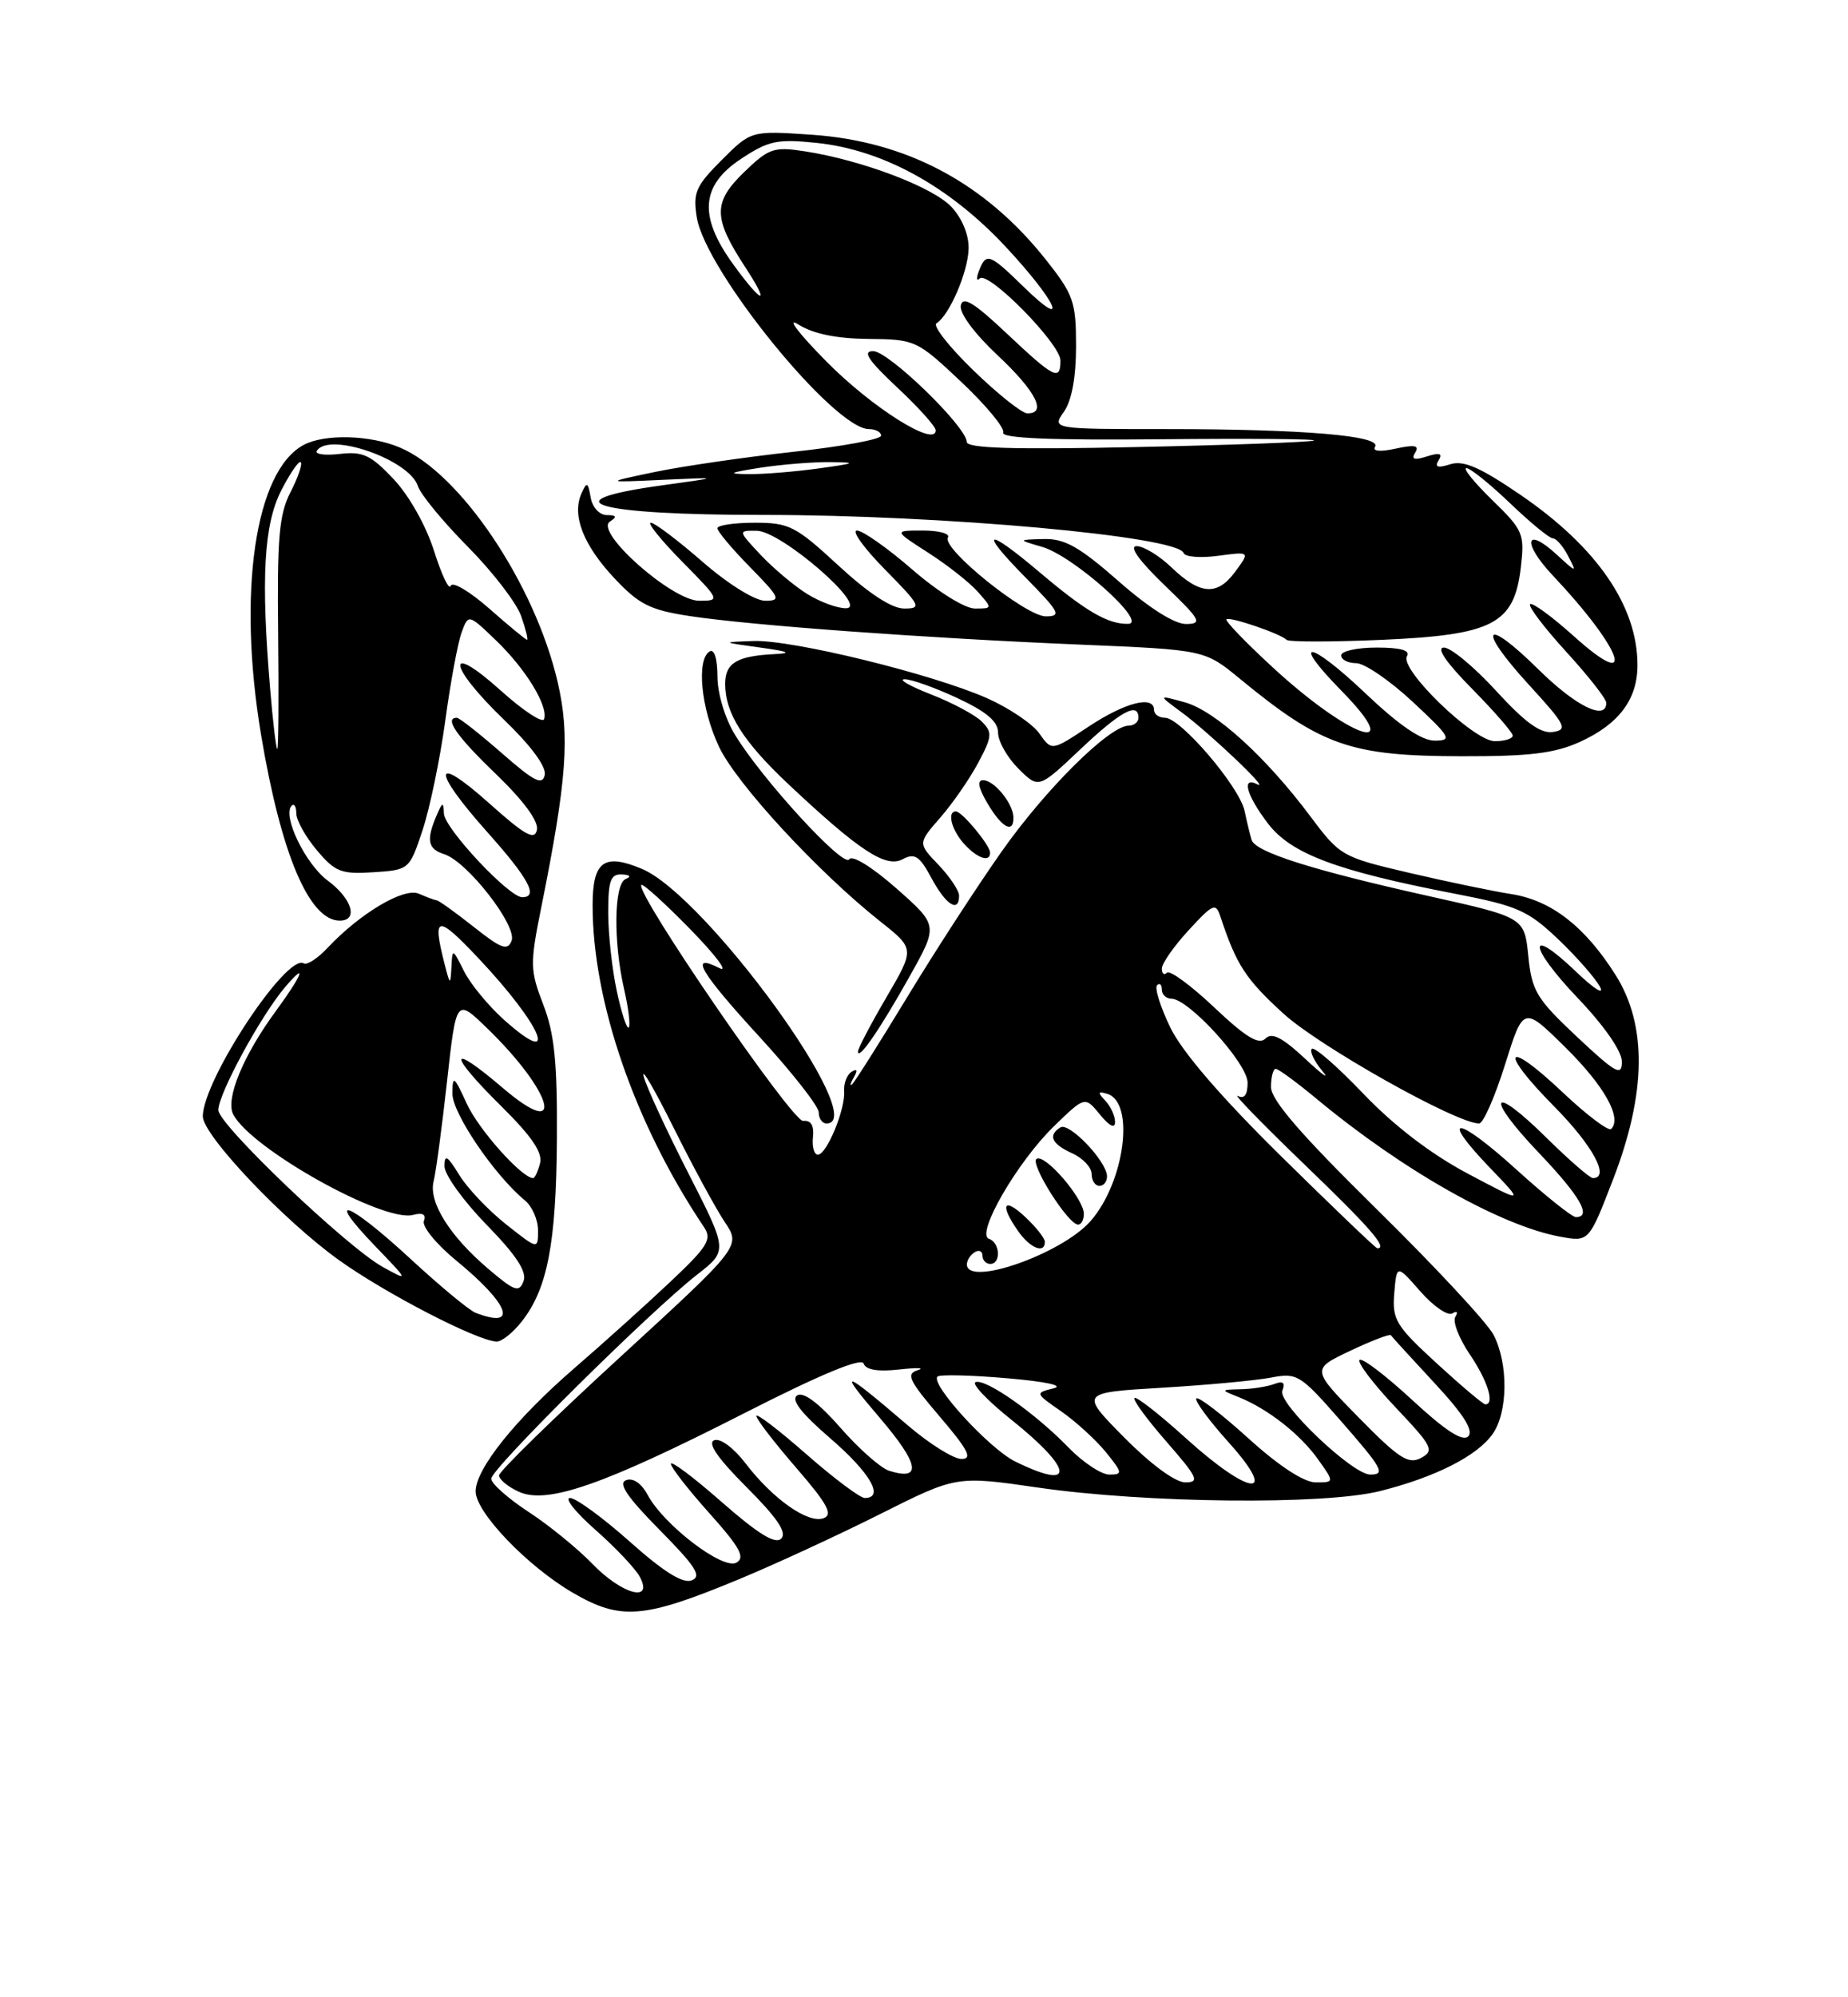 <?xml version="1.0" encoding="UTF-8" standalone="no"?>
<!DOCTYPE svg PUBLIC "-//W3C//DTD SVG 1.1//EN" "http://www.w3.org/Graphics/SVG/1.1/DTD/svg11.dtd" >
<svg xmlns="http://www.w3.org/2000/svg" xmlns:xlink="http://www.w3.org/1999/xlink" version="1.1" viewBox="0 0 237 256">
 <g >
 <path fill="currentColor"
d=" M 94.69 202.45 C 99.31 200.54 107.50 196.76 112.88 194.06 C 122.66 189.15 122.66 189.15 133.08 190.66 C 146.96 192.68 169.85 192.92 177.00 191.11 C 184.10 189.33 189.46 186.60 191.43 183.79 C 193.40 180.99 193.45 174.78 191.55 171.10 C 190.76 169.56 184.01 162.31 176.55 154.98 C 166.85 145.44 163.00 140.99 163.00 139.33 C 163.00 138.05 163.28 137.00 163.61 137.00 C 163.95 137.00 166.31 138.73 168.86 140.85 C 179.91 150.02 192.51 157.14 200.14 158.52 C 203.78 159.18 203.78 159.18 206.89 151.12 C 211.16 140.06 211.25 131.36 207.17 124.93 C 203.24 118.73 198.95 115.41 193.84 114.60 C 191.45 114.23 185.55 113.00 180.71 111.87 C 172.11 109.86 171.85 109.71 168.07 104.66 C 162.34 97.00 155.84 91.10 151.95 90.02 C 148.50 89.06 148.50 89.06 151.50 91.27 C 155.07 93.89 163.05 101.47 161.25 100.53 C 159.17 99.45 159.84 101.93 162.62 105.56 C 165.57 109.43 171.43 111.63 186.58 114.55 C 194.60 116.10 195.94 116.69 199.83 120.38 C 202.21 122.65 204.62 125.40 205.20 126.50 C 205.77 127.60 204.40 126.73 202.14 124.56 C 195.80 118.49 195.97 121.24 202.34 127.92 C 205.74 131.48 208.00 134.74 208.00 136.07 C 208.00 138.00 207.24 137.57 202.25 132.90 C 197.05 128.01 196.45 127.03 196.00 122.54 C 195.50 117.58 195.50 117.58 183.08 114.82 C 168.25 111.51 160.98 109.20 160.51 107.65 C 160.32 107.02 159.91 105.34 159.61 103.92 C 158.93 100.80 151.40 92.00 149.42 92.00 C 148.64 92.00 148.00 91.55 148.00 91.00 C 148.00 89.08 144.31 90.02 139.61 93.13 C 134.88 96.27 134.88 96.27 133.30 94.02 C 132.43 92.78 129.42 90.75 126.61 89.50 C 119.51 86.36 101.55 81.97 96.60 82.16 C 92.50 82.31 92.50 82.31 97.50 83.00 C 101.15 83.50 101.65 83.73 99.33 83.84 C 94.50 84.08 93.00 84.98 93.00 87.66 C 93.00 91.41 95.30 95.05 101.15 100.55 C 110.18 109.03 113.60 111.28 115.74 110.14 C 117.31 109.30 117.92 109.69 119.47 112.57 C 121.31 116.00 123.00 117.06 123.00 114.80 C 123.00 114.15 121.81 112.37 120.36 110.85 C 117.71 108.09 117.71 108.09 120.61 104.77 C 122.20 102.94 124.39 99.78 125.47 97.73 C 127.25 94.39 127.29 93.86 125.91 92.48 C 125.07 91.64 122.16 90.08 119.44 89.02 C 116.72 87.96 115.17 87.08 116.00 87.06 C 116.83 87.04 119.86 88.12 122.75 89.46 C 126.52 91.22 128.00 92.47 128.00 93.91 C 128.00 95.01 129.17 97.08 130.60 98.51 C 133.20 101.10 133.20 101.10 138.54 96.05 C 143.71 91.16 146.00 89.92 146.00 92.00 C 146.00 92.55 145.44 93.00 144.75 93.01 C 142.27 93.02 134.02 101.20 128.37 109.27 C 125.19 113.79 119.73 122.21 116.24 127.98 C 112.74 133.74 109.61 138.69 109.28 138.98 C 108.95 139.26 109.05 138.87 109.49 138.10 C 110.02 137.18 109.93 136.93 109.22 137.37 C 108.62 137.74 108.19 138.85 108.26 139.83 C 108.44 142.15 106.02 148.00 104.89 148.00 C 104.41 148.00 104.13 146.99 104.26 145.75 C 104.42 144.25 104.00 143.56 103.00 143.67 C 101.61 143.82 81.36 114.30 82.25 113.42 C 82.45 113.22 85.29 115.79 88.56 119.14 C 91.83 122.49 93.49 124.71 92.25 124.08 C 88.29 122.06 89.79 124.60 97.50 133.00 C 101.62 137.49 105.00 141.81 105.00 142.58 C 105.00 143.36 105.45 144.00 106.00 144.00 C 111.74 144.00 90.54 114.80 82.31 111.36 C 77.45 109.32 76.00 110.40 76.00 116.04 C 76.00 128.42 81.45 144.15 90.29 157.29 C 91.34 158.84 90.76 159.78 85.97 164.29 C 82.93 167.16 77.37 172.16 73.61 175.41 C 66.11 181.90 61.00 188.28 61.00 191.15 C 61.00 193.83 67.61 200.73 73.45 204.14 C 79.60 207.72 82.51 207.49 94.69 202.45 Z  M 66.92 169.37 C 70.21 165.19 71.33 159.40 71.42 146.00 C 71.48 136.15 71.11 132.50 69.68 128.78 C 67.97 124.35 67.95 123.58 69.42 116.28 C 72.71 99.92 73.11 94.31 71.52 87.43 C 68.60 74.85 59.03 60.62 51.28 57.36 C 47.46 55.74 41.63 55.59 38.94 57.03 C 32.71 60.37 30.43 75.91 33.48 94.18 C 36.04 109.46 39.65 118.00 43.57 118.00 C 46.00 118.00 45.15 115.17 42.02 112.86 C 39.16 110.74 36.16 104.51 37.40 103.27 C 37.73 102.94 38.00 103.38 38.00 104.26 C 38.00 105.13 39.18 107.25 40.63 108.97 C 42.98 111.76 43.76 112.07 47.88 111.80 C 52.47 111.50 52.51 111.47 54.19 106.41 C 55.12 103.61 56.43 97.31 57.10 92.41 C 57.76 87.51 58.71 82.42 59.19 81.09 C 60.07 78.68 60.07 78.68 63.62 82.09 C 67.44 85.76 70.33 90.50 69.78 92.17 C 69.59 92.73 67.09 91.09 64.22 88.51 C 57.06 82.07 57.41 85.30 64.61 92.22 C 68.10 95.58 70.08 98.26 69.86 99.33 C 69.57 100.71 68.49 100.16 64.34 96.52 C 61.50 94.04 58.91 92.00 58.59 92.00 C 56.91 92.00 58.56 94.37 63.61 99.22 C 67.14 102.62 69.09 105.26 68.86 106.36 C 68.57 107.76 67.35 107.08 62.75 102.97 C 55.46 96.46 55.31 98.60 62.50 106.66 C 67.83 112.63 69.10 115.00 66.97 115.00 C 65.27 115.00 57.01 106.18 56.93 104.28 C 56.87 102.73 56.75 102.76 56.00 104.50 C 54.63 107.68 54.86 108.82 56.98 109.49 C 59.93 110.43 66.34 118.66 65.61 120.57 C 65.10 121.90 64.30 121.61 60.79 118.83 C 58.47 117.00 56.34 115.46 56.04 115.41 C 55.74 115.37 54.70 114.98 53.72 114.55 C 51.81 113.71 46.18 117.05 41.99 121.51 C 40.73 122.85 39.37 123.73 38.96 123.48 C 36.79 122.13 26.04 138.40 26.01 143.08 C 25.99 145.48 36.43 156.49 43.51 161.54 C 49.52 165.83 61.19 171.86 63.68 171.95 C 64.33 171.98 65.79 170.82 66.92 169.37 Z  M 116.71 125.05 C 120.32 118.60 120.32 118.60 114.94 113.85 C 111.83 111.12 109.28 109.54 108.91 110.14 C 108.20 111.29 97.74 99.90 94.26 94.18 C 92.97 92.08 92.01 88.87 92.01 86.69 C 92.00 84.41 91.60 83.13 91.00 83.50 C 89.29 84.56 89.90 90.81 92.20 95.69 C 94.42 100.43 104.88 111.76 112.91 118.12 C 117.32 121.61 117.32 121.61 113.66 127.86 C 111.65 131.30 110.01 134.42 110.03 134.80 C 110.08 135.97 112.90 131.86 116.71 125.05 Z  M 126.97 109.25 C 126.92 108.28 123.36 104.00 122.59 104.00 C 121.42 104.00 122.03 106.38 123.65 108.17 C 125.35 110.04 127.03 110.59 126.97 109.25 Z  M 129.97 104.75 C 129.92 102.97 127.50 100.00 126.08 100.00 C 125.28 100.00 125.47 100.99 126.66 103.00 C 128.50 106.11 130.02 106.92 129.97 104.75 Z  M 202.62 95.09 C 207.62 92.81 210.00 89.65 210.00 85.25 C 210.00 77.69 204.81 70.14 195.03 63.45 C 189.82 59.89 187.69 58.96 185.98 59.51 C 184.36 60.02 183.96 59.88 184.50 59.00 C 185.05 58.12 184.63 57.98 183.00 58.50 C 181.37 59.02 180.95 58.88 181.50 58.00 C 182.06 57.09 181.43 56.97 179.00 57.50 C 176.98 57.94 175.98 57.85 176.35 57.25 C 177.21 55.85 167.11 55.00 149.80 55.00 C 134.89 55.00 134.89 55.00 136.44 52.78 C 137.45 51.35 138.00 48.35 138.00 44.37 C 138.00 38.70 137.68 37.77 134.17 33.34 C 126.38 23.48 116.32 18.11 104.11 17.27 C 96.33 16.74 96.33 16.74 92.56 20.51 C 89.22 23.85 88.85 24.69 89.36 27.86 C 90.48 34.74 106.96 55.00 111.44 55.00 C 112.30 55.00 113.00 55.38 113.00 55.84 C 113.00 56.31 107.94 57.24 101.75 57.91 C 95.56 58.59 87.58 59.75 84.00 60.49 C 77.50 61.85 77.50 61.85 85.00 61.50 C 92.50 61.16 92.50 61.16 84.75 62.23 C 70.21 64.25 76.33 66.00 97.93 66.00 C 120.85 66.00 151.08 68.74 151.79 70.88 C 151.96 71.38 153.95 71.55 156.21 71.24 C 160.32 70.69 160.32 70.69 158.41 73.28 C 156.10 76.41 153.92 76.26 150.20 72.69 C 148.65 71.21 146.66 70.00 145.77 70.00 C 144.75 70.00 146.07 71.85 149.32 74.98 C 153.99 79.46 154.26 79.96 152.11 79.98 C 150.62 79.99 147.36 77.93 143.46 74.50 C 138.41 70.07 136.54 69.02 133.85 69.09 C 130.50 69.18 130.50 69.18 133.66 70.10 C 137.67 71.26 147.33 79.90 144.68 79.96 C 142.10 80.02 139.24 78.36 133.34 73.36 C 126.41 67.50 125.43 67.84 131.50 74.00 C 135.89 78.46 136.18 79.00 134.12 79.00 C 131.54 79.00 120.71 70.28 121.57 68.89 C 121.87 68.40 120.43 68.00 118.36 68.00 C 114.61 68.00 114.61 68.00 119.05 70.85 C 121.50 72.42 124.36 74.67 125.40 75.85 C 127.29 77.98 127.29 78.00 125.04 78.00 C 123.75 78.00 120.27 75.84 117.00 73.00 C 113.83 70.25 110.63 68.00 109.90 68.00 C 109.17 68.00 110.79 70.25 113.50 73.00 C 118.08 77.65 118.25 78.00 115.96 78.00 C 114.37 78.00 111.40 76.06 107.54 72.50 C 102.05 67.43 101.22 67.00 96.79 67.00 C 94.16 67.00 92.00 67.32 92.00 67.71 C 92.00 68.10 93.89 70.35 96.21 72.71 C 100.04 76.62 100.21 77.00 98.13 77.00 C 96.82 77.00 93.39 74.87 90.09 72.00 C 86.93 69.25 83.95 67.00 83.46 67.00 C 82.97 67.00 84.79 69.25 87.50 72.00 C 92.36 76.93 92.39 77.00 89.67 77.00 C 86.18 77.00 76.18 68.14 78.22 66.85 C 79.17 66.24 79.07 66.03 77.82 66.02 C 76.87 66.01 75.97 65.03 75.75 63.75 C 75.40 61.77 75.26 61.71 74.57 63.25 C 73.32 66.05 74.80 69.86 78.79 74.11 C 81.96 77.49 83.37 78.19 88.50 78.97 C 96.37 80.16 118.52 81.78 138.50 82.62 C 154.50 83.29 154.50 83.29 159.00 86.99 C 169.48 95.61 173.20 96.91 187.50 96.93 C 196.14 96.95 199.38 96.56 202.62 95.09 Z  M 75.95 200.42 C 74.05 198.46 70.36 195.46 67.75 193.76 C 65.14 192.05 63.00 190.15 63.00 189.53 C 63.00 188.25 83.38 168.06 89.42 163.36 C 93.34 160.30 93.34 160.30 88.29 150.40 C 85.51 144.96 82.93 139.38 82.56 138.00 C 82.19 136.62 83.90 139.55 86.37 144.50 C 88.83 149.45 91.79 154.90 92.94 156.62 C 95.03 159.73 95.03 159.73 79.51 173.96 C 70.98 181.78 64.00 188.60 64.00 189.11 C 64.00 189.62 65.14 190.56 66.53 191.20 C 70.16 192.85 77.35 190.35 95.42 181.15 C 105.21 176.16 110.49 173.97 110.76 174.77 C 111.03 175.58 112.58 175.84 115.33 175.53 C 117.62 175.28 118.69 175.31 117.70 175.62 C 116.16 176.09 116.56 176.94 120.53 181.58 C 124.17 185.84 124.76 187.00 123.31 187.00 C 122.30 187.00 119.22 185.08 116.48 182.74 C 108.00 175.48 107.32 175.28 112.78 181.67 C 117.90 187.65 118.30 189.86 114.02 188.51 C 112.94 188.16 110.12 185.68 107.77 182.98 C 105.00 179.82 103.04 178.36 102.24 178.85 C 101.39 179.38 102.71 181.10 106.50 184.37 C 111.62 188.79 113.47 192.00 110.90 192.00 C 110.30 192.00 106.93 189.47 103.40 186.38 C 99.88 183.29 97.00 181.09 97.00 181.49 C 97.00 181.90 99.29 184.87 102.09 188.11 C 106.10 192.74 106.86 194.12 105.63 194.59 C 103.67 195.34 99.11 192.14 95.63 187.58 C 94.10 185.58 92.38 184.30 91.60 184.60 C 90.69 184.95 92.03 186.90 95.76 190.63 C 99.67 194.54 100.96 196.44 100.19 197.21 C 99.43 197.97 97.23 196.61 92.56 192.52 C 88.95 189.35 86.02 187.15 86.04 187.63 C 86.07 188.11 88.30 190.97 91.00 193.98 C 94.91 198.35 95.61 199.64 94.44 200.29 C 92.71 201.26 85.13 195.47 83.06 191.61 C 82.26 190.11 81.18 189.38 80.29 189.72 C 79.24 190.12 80.43 191.88 84.60 196.10 C 89.24 200.79 90.04 202.05 88.70 202.56 C 87.56 203.00 85.08 201.44 80.77 197.60 C 77.32 194.53 73.87 192.01 73.11 192.00 C 72.34 192.00 73.82 193.85 76.38 196.10 C 78.94 198.36 81.50 201.06 82.05 202.10 C 83.86 205.48 79.73 204.35 75.95 200.42 Z  M 144.18 184.25 C 138.50 178.50 138.50 178.50 149.00 177.87 C 154.78 177.53 161.07 176.94 163.00 176.57 C 166.33 175.93 166.76 176.19 171.75 181.88 C 177.31 188.23 177.75 189.00 175.73 189.00 C 173.45 189.00 163.84 179.85 164.45 178.26 C 164.86 177.21 164.55 176.96 163.43 177.39 C 162.55 177.72 160.64 178.03 159.17 178.06 C 156.50 178.13 156.50 178.13 158.85 179.07 C 162.57 180.56 166.74 183.82 169.03 187.04 C 171.14 190.00 171.14 190.00 168.74 190.00 C 167.23 190.00 164.04 187.92 160.13 184.38 C 156.71 181.28 153.70 178.97 153.43 179.24 C 153.16 179.50 155.02 182.03 157.56 184.86 C 164.12 192.15 160.35 191.81 152.13 184.38 C 148.71 181.28 145.72 178.95 145.49 179.18 C 145.25 179.41 147.11 181.94 149.61 184.80 C 153.60 189.37 153.89 190.00 152.01 190.00 C 150.73 190.00 147.59 187.69 144.18 184.25 Z  M 130.19 187.32 C 126.87 185.69 119.27 177.39 120.23 176.44 C 120.51 176.16 124.51 176.25 129.12 176.65 C 134.16 177.08 136.54 177.60 135.10 177.95 C 132.73 178.54 132.74 178.57 136.10 180.90 C 137.97 182.20 140.55 184.56 141.83 186.13 C 143.97 188.78 144.01 189.00 142.27 189.00 C 141.24 189.00 138.87 187.43 137.00 185.50 C 132.77 181.14 126.43 176.68 125.11 177.15 C 124.56 177.34 126.64 179.53 129.74 182.00 C 137.72 188.39 137.96 191.15 130.19 187.32 Z  M 174.26 181.70 C 168.18 175.50 168.18 175.50 173.15 173.14 C 175.88 171.85 178.23 170.95 178.37 171.14 C 178.51 171.34 181.03 174.10 183.98 177.28 C 187.70 181.28 189.02 183.38 188.30 184.10 C 187.58 184.82 185.37 183.38 181.10 179.43 C 177.71 176.30 174.68 173.99 174.36 174.31 C 174.04 174.63 176.11 177.35 178.96 180.37 C 183.73 185.41 183.99 185.93 182.24 186.87 C 180.63 187.73 179.40 186.94 174.26 181.70 Z  M 184.24 174.73 C 179.00 169.92 178.53 169.14 178.81 165.76 C 179.12 162.06 179.12 162.06 182.16 165.53 C 183.83 167.43 185.68 168.70 186.26 168.34 C 186.85 167.98 187.02 168.17 186.64 168.78 C 186.27 169.37 187.10 171.53 188.48 173.57 C 190.79 176.97 191.74 180.00 190.49 180.00 C 190.21 180.00 187.40 177.63 184.24 174.73 Z  M 124.00 162.06 C 124.00 161.54 124.45 160.84 125.00 160.50 C 125.55 160.16 126.00 160.36 126.00 160.94 C 126.00 161.52 126.45 162.00 127.00 162.00 C 128.40 162.00 128.26 159.25 126.83 158.78 C 125.09 158.20 130.45 148.94 135.17 144.35 C 139.14 140.50 139.14 140.50 141.07 142.86 C 142.28 144.34 143.00 144.70 143.00 143.81 C 143.00 143.03 142.44 141.80 141.75 141.08 C 140.74 140.01 140.79 139.84 142.00 140.20 C 145.59 141.28 144.24 151.51 139.86 156.51 C 136.15 160.73 124.00 164.98 124.00 162.06 Z  M 134.00 159.17 C 134.00 158.72 132.88 157.29 131.50 156.00 C 128.70 153.37 128.17 154.37 130.56 157.78 C 132.10 159.99 134.00 160.75 134.00 159.17 Z  M 139.00 155.58 C 139.00 153.64 134.03 147.86 132.94 148.53 C 132.03 149.10 136.94 156.90 138.25 156.96 C 138.66 156.98 139.00 156.36 139.00 155.58 Z  M 141.97 150.75 C 141.92 148.83 137.12 143.81 136.00 144.50 C 134.36 145.52 134.85 146.61 137.50 147.82 C 138.88 148.44 140.00 149.64 140.00 150.48 C 140.00 151.32 140.45 152.00 141.00 152.00 C 141.55 152.00 141.99 151.44 141.97 150.75 Z  M 164.35 148.25 C 156.59 140.61 151.60 134.82 150.09 131.70 C 148.81 129.06 148.05 126.62 148.39 126.28 C 148.72 125.94 149.00 126.19 149.00 126.83 C 149.00 127.47 149.55 128.00 150.21 128.00 C 152.45 128.00 160.00 136.31 160.00 138.77 C 160.00 140.33 159.58 140.90 158.75 140.47 C 158.06 140.12 161.89 144.05 167.25 149.21 C 175.79 157.43 178.02 160.00 176.64 160.00 C 176.44 160.00 170.91 154.71 164.35 148.25 Z  M 194.50 149.93 C 186.82 142.96 184.45 142.78 191.06 149.66 C 195.50 154.28 195.50 154.28 188.21 150.41 C 183.53 147.93 178.75 144.27 174.86 140.20 C 171.53 136.71 168.55 134.12 168.24 134.43 C 167.93 134.73 168.53 136.00 169.56 137.24 C 170.60 138.48 169.64 137.81 167.43 135.75 C 164.44 132.96 163.12 132.28 162.28 133.12 C 161.44 133.96 159.76 132.94 155.73 129.13 C 152.76 126.32 150.02 124.31 149.66 124.67 C 149.30 125.04 149.00 124.80 149.00 124.15 C 149.00 123.50 150.54 121.29 152.43 119.24 C 155.58 115.81 155.92 115.67 156.52 117.50 C 158.57 123.68 159.74 125.48 164.59 129.91 C 169.21 134.13 186.79 144.00 189.69 144.00 C 190.22 144.00 191.71 140.61 193.01 136.47 C 195.37 128.94 195.37 128.94 200.73 134.22 C 205.73 139.15 208.05 143.28 206.63 144.70 C 206.30 145.04 203.52 142.94 200.45 140.05 C 193.03 133.02 192.07 134.49 199.31 141.81 C 204.27 146.82 206.53 151.00 204.28 151.00 C 203.89 151.00 201.20 148.66 198.31 145.81 C 191.16 138.75 190.37 140.44 197.38 147.79 C 202.65 153.32 204.19 156.00 202.10 156.00 C 201.61 156.00 198.19 153.27 194.50 149.93 Z  M 79.10 127.02 C 78.49 124.20 78.00 119.67 78.00 116.95 C 78.00 112.87 78.31 112.01 79.75 112.08 C 80.80 112.13 81.00 112.36 80.25 112.66 C 78.73 113.27 78.63 120.70 80.06 126.88 C 80.61 129.29 80.87 131.46 80.63 131.70 C 80.39 131.94 79.70 129.83 79.10 127.02 Z  M 61.00 168.27 C 60.17 167.95 56.41 164.83 52.63 161.34 C 44.67 153.99 41.48 152.81 48.04 159.64 C 52.46 164.23 52.47 164.26 49.09 162.39 C 44.44 159.81 28.00 144.13 28.00 142.28 C 28.00 140.20 33.48 130.13 36.58 126.50 C 39.48 123.11 38.77 124.96 35.44 129.50 C 31.18 135.28 28.87 140.89 29.92 142.86 C 32.30 147.30 49.16 156.71 52.96 155.72 C 54.21 155.39 54.69 155.66 54.36 156.50 C 54.10 157.19 55.95 159.47 58.49 161.55 C 65.32 167.15 66.54 170.40 61.00 168.27 Z  M 62.71 162.71 C 57.68 158.45 54.94 154.08 55.61 151.41 C 55.91 150.23 56.68 144.46 57.33 138.61 C 58.51 127.96 58.51 127.96 62.41 131.73 C 70.94 139.97 72.69 146.45 64.50 139.46 C 57.45 133.44 57.38 134.97 64.38 141.88 C 68.18 145.64 69.62 147.75 69.26 149.10 C 68.99 150.14 68.59 151.00 68.37 151.00 C 66.94 151.00 61.41 144.82 59.88 141.50 C 58.22 137.88 58.04 137.75 58.02 140.16 C 58.00 142.68 63.41 150.64 67.33 153.87 C 68.25 154.63 69.00 156.35 69.00 157.71 C 69.00 160.17 69.00 160.17 64.87 156.90 C 62.60 155.10 59.90 152.25 58.88 150.57 C 57.38 148.12 57.01 147.90 57.00 149.47 C 57.00 150.56 59.43 153.93 62.39 156.97 C 66.22 160.89 67.60 163.00 67.14 164.21 C 66.58 165.70 66.01 165.51 62.71 162.71 Z  M 64.68 130.75 C 62.67 128.96 60.35 126.15 59.52 124.50 C 58.03 121.53 58.01 121.52 57.89 124.00 C 57.77 126.32 57.71 126.28 57.00 123.50 C 55.42 117.29 56.04 117.19 61.36 122.82 C 69.50 131.44 71.91 137.18 64.68 130.75 Z  M 34.65 88.35 C 33.45 74.14 33.83 67.25 36.07 62.86 C 37.21 60.63 38.34 59.00 38.57 59.24 C 38.81 59.48 38.22 61.21 37.25 63.09 C 35.79 65.94 35.53 68.93 35.67 81.25 C 35.76 89.36 35.71 96.00 35.56 96.00 C 35.41 96.00 35.00 92.56 34.65 88.35 Z  M 62.73 77.99 C 60.22 75.79 58.01 74.48 57.80 75.09 C 57.60 75.71 56.64 73.70 55.67 70.63 C 54.65 67.40 52.47 63.52 50.48 61.41 C 47.57 58.32 46.53 57.84 43.60 58.18 C 41.70 58.40 40.36 58.23 40.63 57.79 C 42.16 55.31 52.52 58.91 53.59 62.30 C 53.93 63.36 56.81 66.86 59.99 70.07 C 63.17 73.28 66.25 77.28 66.83 78.95 C 67.42 80.63 67.76 82.00 67.59 82.00 C 67.42 82.00 65.23 80.20 62.73 77.99 Z  M 175.15 88.90 C 167.93 82.04 165.34 81.71 172.00 88.50 C 180.60 97.26 173.02 94.62 163.04 85.37 C 159.68 82.27 157.09 79.57 157.29 79.38 C 157.68 78.99 164.23 81.22 165.00 82.01 C 165.28 82.29 170.75 82.29 177.18 82.01 C 191.49 81.39 194.18 79.99 195.04 72.74 C 195.54 68.42 195.36 67.97 191.37 64.09 C 189.06 61.84 187.57 60.00 188.06 60.00 C 188.56 60.00 191.08 62.03 193.66 64.50 C 196.24 66.97 198.71 69.00 199.14 69.00 C 199.58 69.00 200.46 70.01 201.10 71.25 C 202.25 73.46 202.22 73.45 199.64 71.08 C 195.58 67.35 195.18 69.56 199.15 73.77 C 208.12 83.28 210.10 88.97 201.86 81.56 C 199.03 79.02 196.50 77.17 196.23 77.44 C 195.96 77.71 198.05 80.46 200.87 83.55 C 203.69 86.63 206.00 89.57 206.00 90.08 C 206.00 92.45 202.08 90.52 197.31 85.81 C 190.31 78.90 189.32 80.38 196.03 87.72 C 200.81 92.93 201.11 93.53 199.15 93.82 C 197.58 94.05 195.59 92.61 191.89 88.57 C 189.09 85.51 186.07 83.00 185.18 83.00 C 184.15 83.00 185.45 84.90 188.78 88.28 C 191.65 91.19 194.00 93.89 194.00 94.28 C 194.00 94.68 192.97 95.00 191.71 95.00 C 188.99 95.00 179.42 85.74 180.44 84.10 C 180.89 83.36 179.61 83.00 176.56 83.00 C 174.05 83.00 172.00 83.45 172.00 84.00 C 172.00 84.55 172.87 85.00 173.93 85.00 C 174.99 85.00 178.25 87.23 181.18 89.96 C 186.05 94.50 186.29 94.92 184.00 94.93 C 182.31 94.93 179.45 92.98 175.15 88.90 Z  M 103.50 76.12 C 101.85 75.09 99.18 72.85 97.56 71.13 C 94.63 68.00 94.63 68.00 97.06 68.03 C 100.21 68.07 111.55 77.92 108.50 77.96 C 107.40 77.98 105.15 77.15 103.50 76.12 Z  M 97.50 59.95 C 100.25 59.53 104.30 59.20 106.50 59.23 C 109.98 59.27 109.79 59.38 105.00 60.04 C 101.97 60.46 97.92 60.79 96.00 60.77 C 93.20 60.74 93.49 60.58 97.50 59.95 Z  M 123.98 56.64 C 123.94 54.68 113.95 45.00 111.97 45.00 C 110.57 45.00 111.35 46.18 115.04 49.64 C 117.77 52.19 120.00 54.67 120.00 55.15 C 120.00 57.39 111.85 52.27 106.00 46.35 C 102.42 42.73 100.79 40.59 102.37 41.58 C 104.28 42.79 107.26 43.40 111.37 43.44 C 117.39 43.50 117.60 43.60 123.28 48.95 C 126.46 51.95 128.88 54.87 128.66 55.45 C 128.38 56.17 134.82 56.44 148.88 56.30 C 160.22 56.19 169.05 56.26 168.50 56.47 C 167.95 56.67 157.71 57.05 145.75 57.30 C 129.92 57.64 123.99 57.46 123.98 56.64 Z  M 124.84 47.48 C 121.73 44.47 119.59 41.75 120.10 41.44 C 121.75 40.42 124.14 34.89 124.22 31.89 C 124.27 30.12 123.40 27.99 122.01 26.51 C 119.61 23.96 110.54 20.53 103.19 19.39 C 99.23 18.78 98.59 19.00 95.39 22.10 C 91.42 25.96 91.45 27.94 95.58 34.25 C 98.89 39.31 97.75 39.02 94.01 33.85 C 89.58 27.73 89.87 23.78 95.01 20.38 C 98.55 18.03 99.68 17.79 104.68 18.31 C 113.17 19.18 121.68 23.84 128.90 31.55 C 135.54 38.65 137.36 42.71 131.21 36.70 C 126.89 32.49 126.47 32.34 125.55 34.72 C 125.19 35.67 125.23 36.10 125.64 35.70 C 126.70 34.63 136.00 44.07 136.00 46.21 C 136.00 48.88 135.21 48.49 129.12 42.75 C 124.91 38.78 123.47 37.90 123.22 39.16 C 123.02 40.13 124.97 42.76 127.94 45.54 C 132.84 50.13 134.32 53.02 131.75 52.98 C 131.06 52.97 127.95 50.50 124.84 47.48 Z "/>
</g>
</svg>